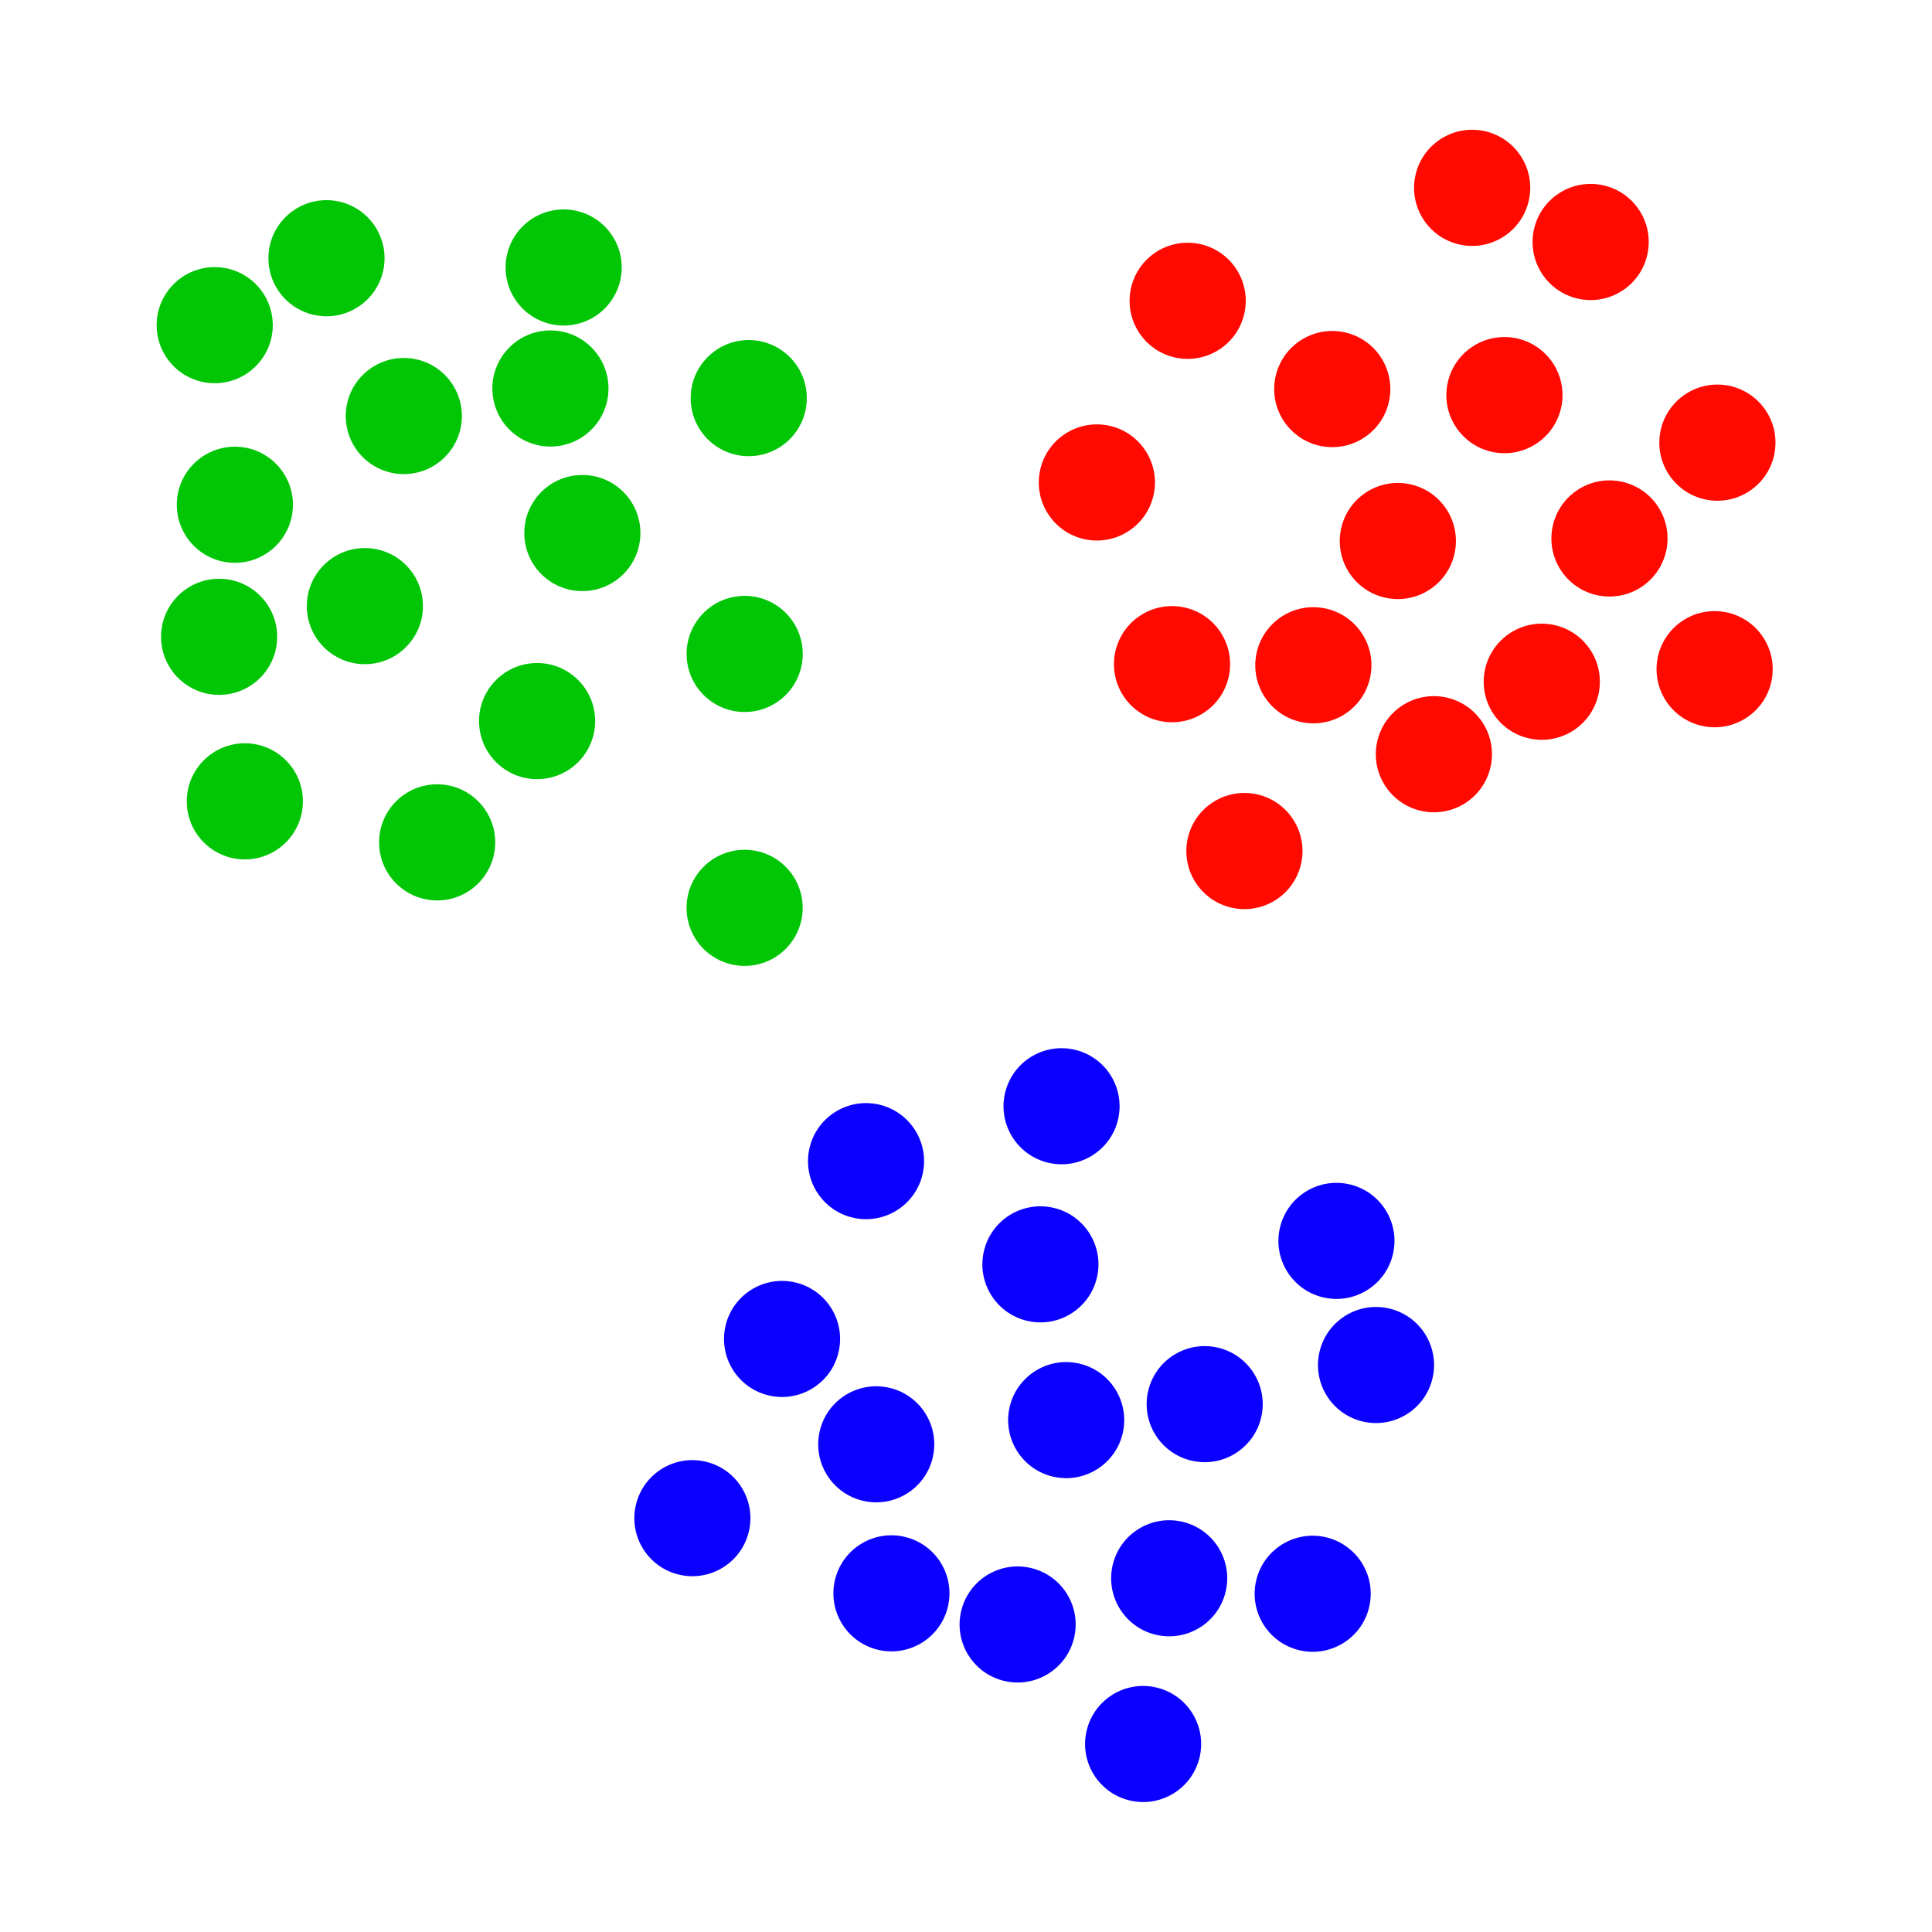 <?xml version="1.0" encoding="UTF-8" standalone="no"?>
<!DOCTYPE svg PUBLIC "-//W3C//DTD SVG 1.1//EN" "http://www.w3.org/Graphics/SVG/1.1/DTD/svg11.dtd">
<svg width="100%" height="100%" viewBox="0 0 256 256" version="1.1" xmlns="http://www.w3.org/2000/svg" xmlns:xlink="http://www.w3.org/1999/xlink" xml:space="preserve" xmlns:serif="http://www.serif.com/" style="fill-rule:evenodd;clip-rule:evenodd;stroke-linejoin:round;stroke-miterlimit:2;">
    <g transform="matrix(1.144,0,0,1.144,-0.685,-14.586)">
        <g transform="matrix(1,0,0,1,-35.313,-19.834)">
            <circle cx="82.683" cy="80.771" r="6.725" style="fill:rgb(0,198,5);"/>
        </g>
        <g transform="matrix(0.567,0.824,-0.824,0.567,194.526,-55.412)">
            <circle cx="82.683" cy="80.771" r="6.725" style="fill:rgb(255,9,0);"/>
        </g>
        <g transform="matrix(-0.229,0.973,-0.973,-0.229,237.658,113.433)">
            <circle cx="82.683" cy="80.771" r="6.725" style="fill:rgb(11,0,255);"/>
        </g>
        <g transform="matrix(1,0,0,1,-44.269,-38.112)">
            <circle cx="82.683" cy="80.771" r="6.725" style="fill:rgb(0,198,5);"/>
        </g>
        <g transform="matrix(0.567,0.824,-0.824,0.567,204.512,-73.149)">
            <circle cx="82.683" cy="80.771" r="6.725" style="fill:rgb(255,9,0);"/>
        </g>
        <g transform="matrix(-0.229,0.973,-0.973,-0.229,257.502,108.901)">
            <circle cx="82.683" cy="80.771" r="6.725" style="fill:rgb(11,0,255);"/>
        </g>
        <g transform="matrix(1,0,0,1,-16.799,-37.04)">
            <circle cx="82.683" cy="80.771" r="6.725" style="fill:rgb(0,198,5);"/>
        </g>
        <g transform="matrix(0.567,0.824,-0.824,0.567,219.193,-49.907)">
            <circle cx="82.683" cy="80.771" r="6.725" style="fill:rgb(255,9,0);"/>
        </g>
        <g transform="matrix(-0.229,0.973,-0.973,-0.229,250.166,135.395)">
            <circle cx="82.683" cy="80.771" r="6.725" style="fill:rgb(11,0,255);"/>
        </g>
        <g transform="matrix(1,0,0,1,-57.215,-30.358)">
            <circle cx="82.683" cy="80.771" r="6.725" style="fill:rgb(0,198,5);"/>
        </g>
        <g transform="matrix(0.567,0.824,-0.824,0.567,190.786,-79.422)">
            <circle cx="82.683" cy="80.771" r="6.725" style="fill:rgb(255,9,0);"/>
        </g>
        <g transform="matrix(-0.229,0.973,-0.973,-0.229,252.919,94.523)">
            <circle cx="82.683" cy="80.771" r="6.725" style="fill:rgb(11,0,255);"/>
        </g>
        <g transform="matrix(1,0,0,1,-56.706,5.739)">
            <circle cx="82.683" cy="80.771" r="6.725" style="fill:rgb(0,198,5);"/>
        </g>
        <g transform="matrix(0.567,0.824,-0.824,0.567,157.836,-66.336)">
            <circle cx="82.683" cy="80.771" r="6.725" style="fill:rgb(255,9,0);"/>
        </g>
        <g transform="matrix(-0.229,0.973,-0.973,-0.229,221.079,78.928)">
            <circle cx="82.683" cy="80.771" r="6.725" style="fill:rgb(11,0,255);"/>
        </g>
        <g transform="matrix(1,0,0,1,-31.45,29.547)">
            <circle cx="82.683" cy="80.771" r="6.725" style="fill:rgb(0,198,5);"/>
        </g>
        <g transform="matrix(0.567,0.824,-0.824,0.567,156.025,-24.249)">
            <circle cx="82.683" cy="80.771" r="6.725" style="fill:rgb(255,9,0);"/>
        </g>
        <g transform="matrix(-0.229,0.973,-0.973,-0.229,188.705,105.882)">
            <circle cx="82.683" cy="80.771" r="6.725" style="fill:rgb(11,0,255);"/>
        </g>
        <g transform="matrix(1,0,0,1,-53.726,24.796)">
            <circle cx="82.683" cy="80.771" r="6.725" style="fill:rgb(0,198,5);"/>
        </g>
        <g transform="matrix(0.567,0.824,-0.824,0.567,147.319,-45.296)">
            <circle cx="82.683" cy="80.771" r="6.725" style="fill:rgb(255,9,0);"/>
        </g>
        <g transform="matrix(-0.229,0.973,-0.973,-0.229,198.433,85.287)">
            <circle cx="82.683" cy="80.771" r="6.725" style="fill:rgb(11,0,255);"/>
        </g>
        <g transform="matrix(1,0,0,1,-18.331,-23.024)">
            <circle cx="82.683" cy="80.771" r="6.725" style="fill:rgb(0,198,5);"/>
        </g>
        <g transform="matrix(0.567,0.824,-0.824,0.567,206.692,-38.809)">
            <circle cx="82.683" cy="80.771" r="6.725" style="fill:rgb(255,9,0);"/>
        </g>
        <g transform="matrix(-0.229,0.973,-0.973,-0.229,233.546,133.601)">
            <circle cx="82.683" cy="80.771" r="6.725" style="fill:rgb(11,0,255);"/>
        </g>
        <g transform="matrix(1,0,0,1,-14.633,-6.28)">
            <circle cx="82.683" cy="80.771" r="6.725" style="fill:rgb(0,198,5);"/>
        </g>
        <g transform="matrix(0.567,0.824,-0.824,0.567,198.852,-22.215)">
            <circle cx="82.683" cy="80.771" r="6.725" style="fill:rgb(255,9,0);"/>
        </g>
        <g transform="matrix(-0.229,0.973,-0.973,-0.229,215.991,138.953)">
            <circle cx="82.683" cy="80.771" r="6.725" style="fill:rgb(11,0,255);"/>
        </g>
        <g transform="matrix(1,0,0,1,-39.822,2.183)">
            <circle cx="82.683" cy="80.771" r="6.725" style="fill:rgb(0,198,5);"/>
        </g>
        <g transform="matrix(0.567,0.824,-0.824,0.567,182.18,-38.515)">
            <circle cx="82.683" cy="80.771" r="6.725" style="fill:rgb(255,9,0);"/>
        </g>
        <g transform="matrix(-0.229,0.973,-0.973,-0.229,221.615,115.283)">
            <circle cx="82.683" cy="80.771" r="6.725" style="fill:rgb(11,0,255);"/>
        </g>
        <g transform="matrix(1,0,0,1,-54.88,-9.557)">
            <circle cx="82.683" cy="80.771" r="6.725" style="fill:rgb(0,198,5);"/>
        </g>
        <g transform="matrix(0.567,0.824,-0.824,0.567,174.583,-56.114)">
            <circle cx="82.683" cy="80.771" r="6.725" style="fill:rgb(255,9,0);"/>
        </g>
        <g transform="matrix(-0.229,0.973,-0.973,-0.229,218.631,97.241)">
            <circle cx="82.683" cy="80.771" r="6.725" style="fill:rgb(11,0,255);"/>
        </g>
        <g transform="matrix(1,0,0,1,-19.874,15.499)">
            <circle cx="82.683" cy="80.771" r="6.725" style="fill:rgb(0,198,5);"/>
        </g>
        <g transform="matrix(0.567,0.824,-0.824,0.567,172.394,-24.122)">
            <circle cx="82.683" cy="80.771" r="6.725" style="fill:rgb(255,9,0);"/>
        </g>
        <g transform="matrix(-0.229,0.973,-0.973,-0.229,199.615,118.085)">
            <circle cx="82.683" cy="80.771" r="6.725" style="fill:rgb(11,0,255);"/>
        </g>
        <g transform="matrix(1,0,0,1,4.167,7.722)">
            <circle cx="82.683" cy="80.771" r="6.725" style="fill:rgb(0,198,5);"/>
        </g>
        <g transform="matrix(0.567,0.824,-0.824,0.567,186.355,-13.82)">
            <circle cx="82.683" cy="80.771" r="6.725" style="fill:rgb(255,9,0);"/>
        </g>
        <g transform="matrix(-0.229,0.973,-0.973,-0.229,201.375,135.346)">
            <circle cx="82.683" cy="80.771" r="6.725" style="fill:rgb(11,0,255);"/>
        </g>
        <g transform="matrix(1,0,0,1,4.161,37.131)">
            <circle cx="82.683" cy="80.771" r="6.725" style="fill:rgb(0,198,5);"/>
        </g>
        <g transform="matrix(0.567,0.824,-0.824,0.567,164.409,-2.604)">
            <circle cx="82.683" cy="80.771" r="6.725" style="fill:rgb(255,9,0);"/>
        </g>
        <g transform="matrix(-0.229,0.973,-0.973,-0.229,178.318,126.64)">
            <circle cx="82.683" cy="80.771" r="6.725" style="fill:rgb(11,0,255);"/>
        </g>
        <g transform="matrix(1,0,0,1,4.639,-21.908)">
            <circle cx="82.683" cy="80.771" r="6.725" style="fill:rgb(0,198,5);"/>
        </g>
        <g transform="matrix(0.567,0.824,-0.824,0.567,218.872,-23.668)">
            <circle cx="82.683" cy="80.771" r="6.725" style="fill:rgb(255,9,0);"/>
        </g>
        <g transform="matrix(-0.229,0.973,-0.973,-0.229,230.526,152.797)">
            <circle cx="82.683" cy="80.771" r="6.725" style="fill:rgb(11,0,255);"/>
        </g>
    </g>
</svg>
